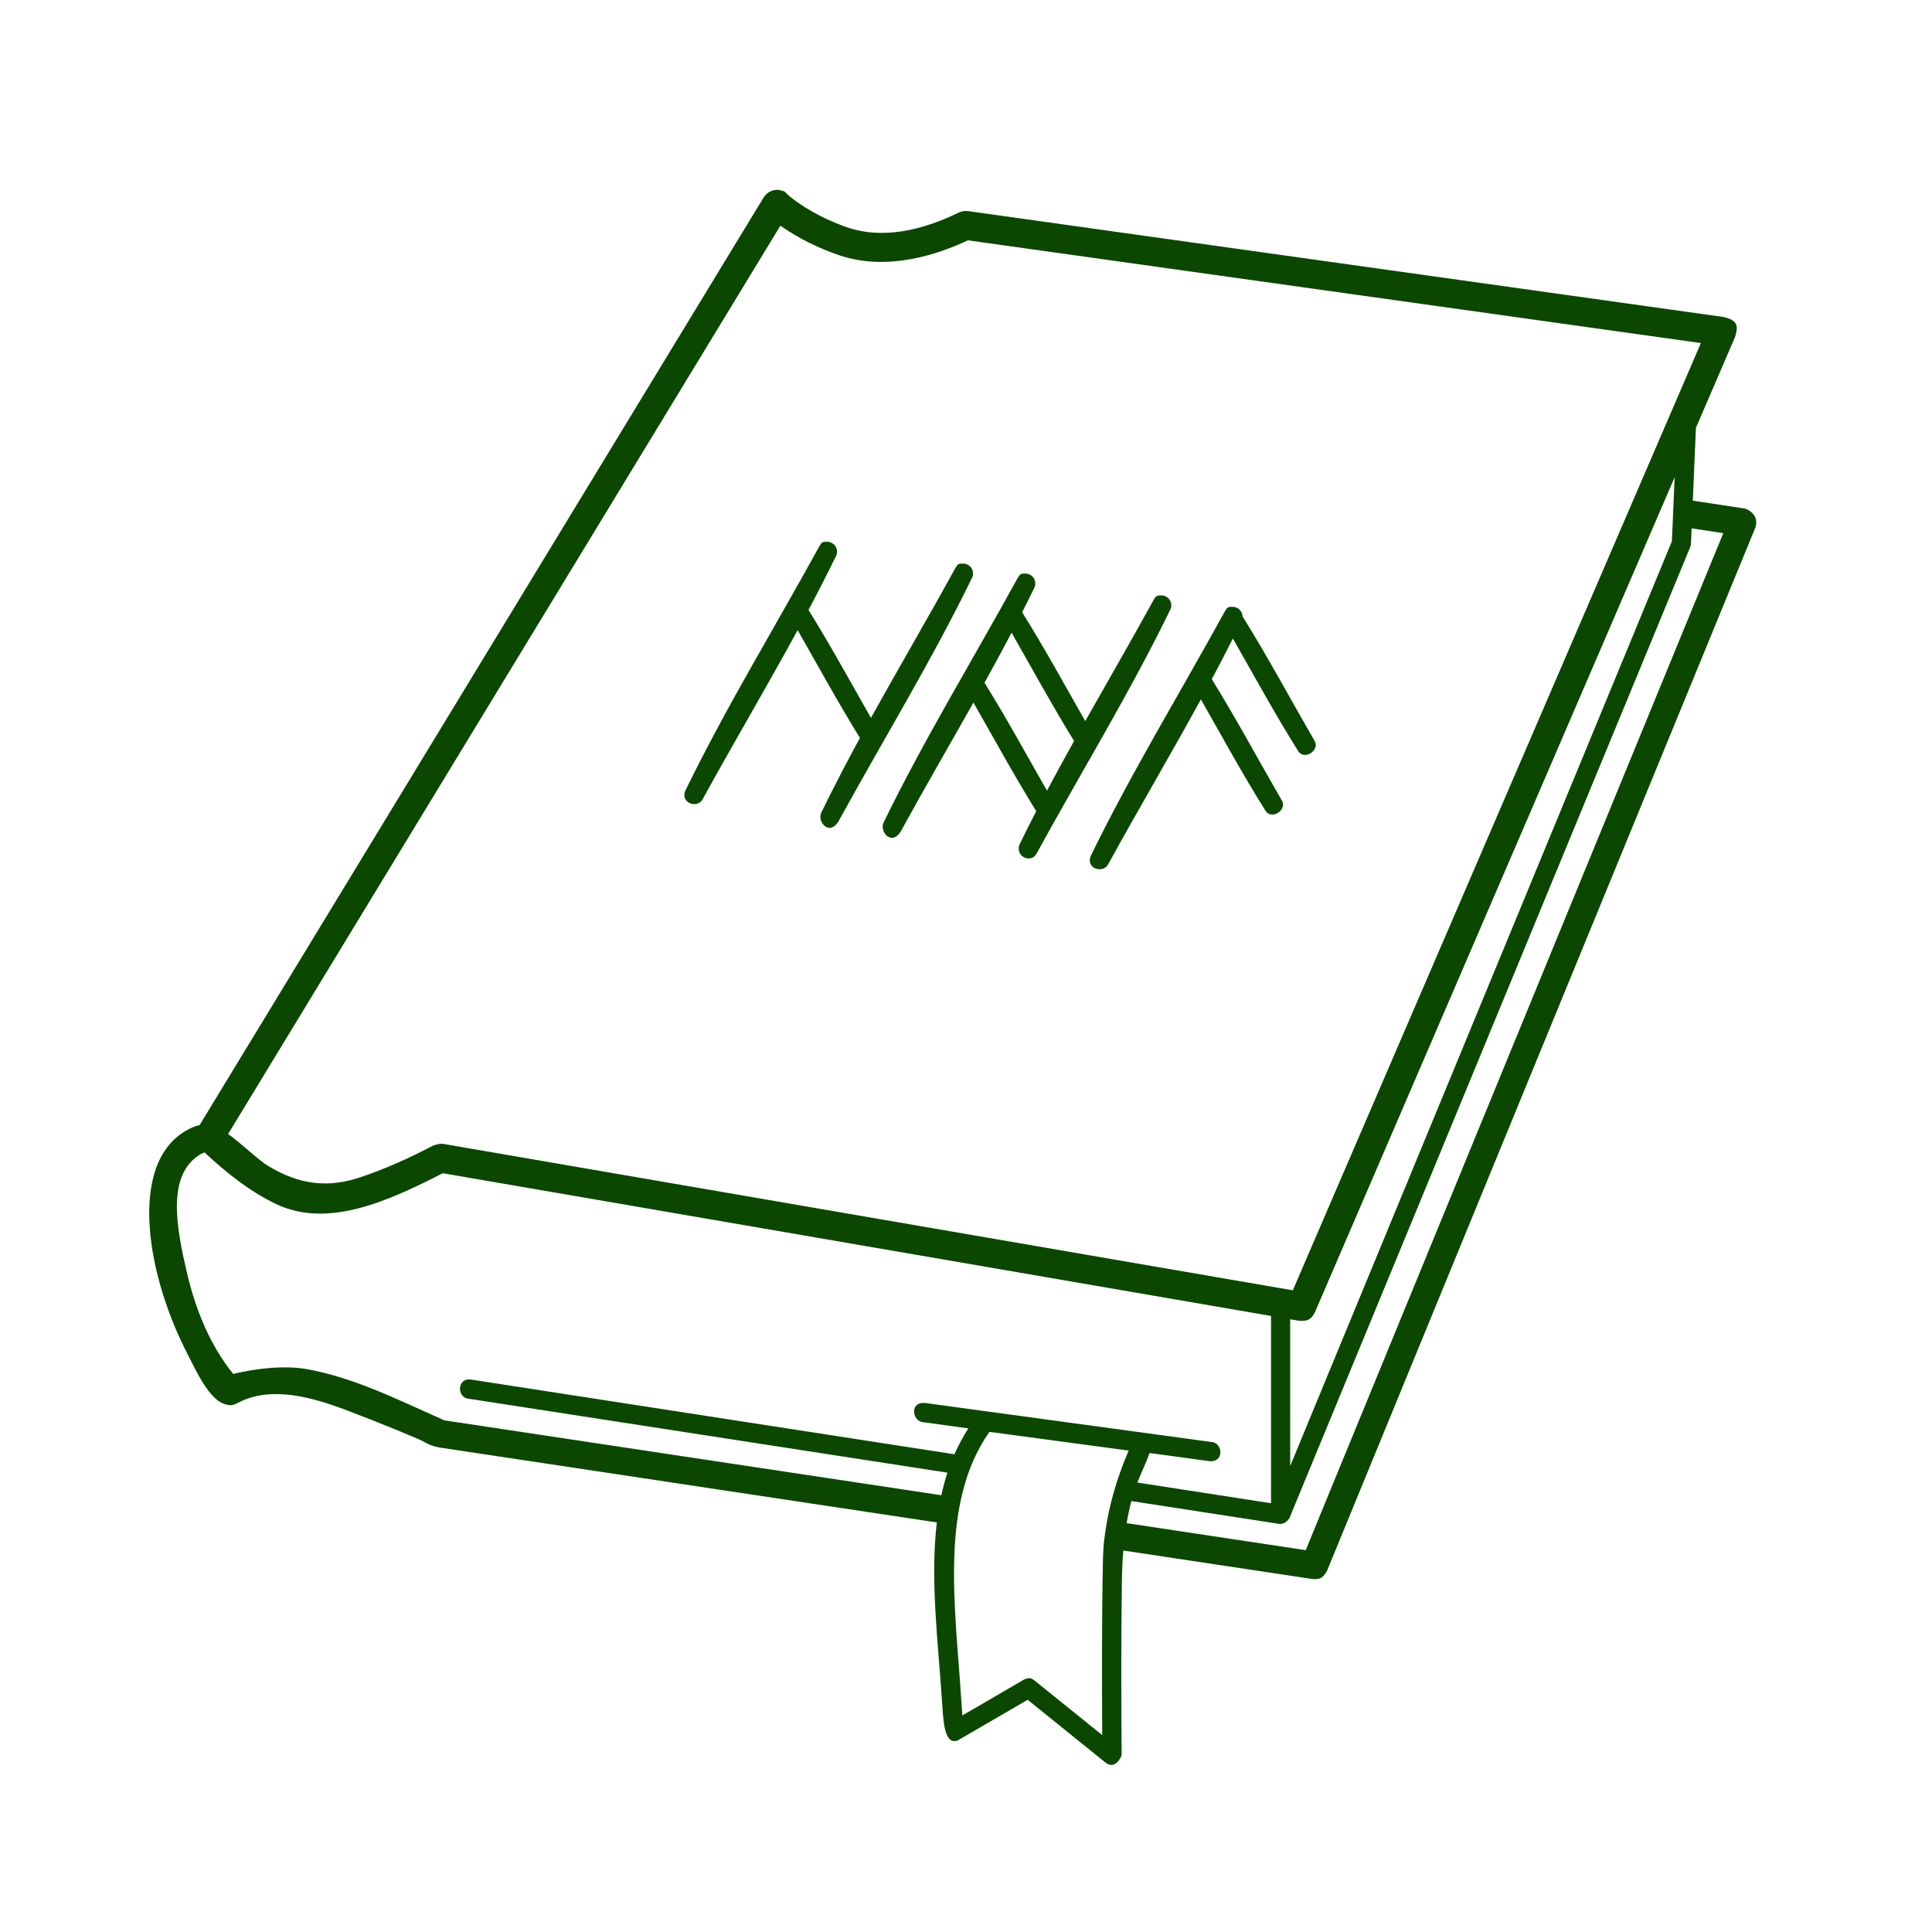<svg fill="#0B4700" xmlns="http://www.w3.org/2000/svg" xmlns:xlink="http://www.w3.org/1999/xlink" xmlns:serif="http://www.serif.com/" viewBox="0 0 100 100" version="1.1" xml:space="preserve" style="" x="0px" y="0px" fill-rule="evenodd" clip-rule="evenodd" stroke-linejoin="round" stroke-miterlimit="1.414"><rect serif:id="100x100px" x="0" y="0" width="100" height="100" style="" fill="none"></rect><clipPath id="a"><rect serif:id="100x100px" x="0" y="0" width="100" height="100"></rect></clipPath><g clip-path="url(#a)"><path d="M10.33,58.238L39.551,10.178C39.729,9.941 39.979,9.807 40.311,9.827C40.806,9.958 40.437,9.838 41.077,10.325C41.899,10.935 42.822,11.403 43.786,11.745C45.684,12.419 47.75,11.912 49.608,11.011C49.608,11.011 49.794,10.911 50.08,10.922L89.219,16.409C89.9,16.569 90.006,16.829 89.804,17.448L87.781,22.144L87.619,25.914L90.309,26.322C90.309,26.322 91.086,26.545 90.862,27.297L68.691,81.295C68.448,81.756 68.238,81.746 67.925,81.729L58.142,80.255C58.098,80.801 58.076,81.354 58.067,81.916C58.028,84.896 58.034,87.876 58.056,90.856C58.056,90.856 57.768,91.626 57.243,91.249L53.192,87.981L49.572,90.085C48.863,90.351 48.825,89.037 48.76,88.076C48.557,85.001 48.14,81.761 48.49,78.801L22.69,74.914C22.13,74.789 22.023,74.645 21.699,74.505C20.935,74.179 20.166,73.863 19.394,73.557C18.941,73.378 18.488,73.202 18.033,73.029C16.171,72.319 14.068,71.715 12.349,72.593C12.053,72.753 11.993,72.729 11.91,72.727C10.955,72.707 10.275,71.213 9.598,69.87C7.511,65.732 6.56,59.791 10.012,58.333C10.119,58.288 10.225,58.256 10.33,58.238ZM51.203,74.127C48.638,77.797 49.428,83.011 49.758,88.009L49.811,88.792L52.986,86.944C53.3,86.783 53.426,86.896 53.552,86.987L57.05,89.808C57.036,86.801 57.026,83.79 57.087,80.78C57.111,79.955 57.138,79.823 57.198,79.376C57.389,77.952 57.798,76.563 58.352,75.24L58.42,75.082L51.213,74.113C51.21,74.118 51.207,74.122 51.203,74.127ZM87.558,27.347L87.523,28.145C87.512,28.231 87.512,28.231 87.486,28.313L66.743,78.571C66.705,78.64 66.656,78.696 66.601,78.739C66.511,78.831 66.38,78.887 66.208,78.876L58.561,77.695C58.462,78.073 58.381,78.454 58.316,78.839L67.584,80.236L89.198,27.596L87.558,27.347ZM10.59,59.65C10.537,59.669 10.44,59.705 10.376,59.744C8.614,60.801 9.126,63.499 9.663,65.824C10.105,67.734 10.849,69.606 12.072,71.115C12.072,71.115 14.164,70.567 15.845,70.861C18.319,71.294 20.645,72.473 22.995,73.516L48.724,77.393C48.81,76.997 48.914,76.607 49.039,76.225L24.18,72.386C23.653,72.257 23.673,71.354 24.332,71.398L49.402,75.273C49.605,74.811 49.843,74.363 50.123,73.932L47.735,73.607C47.194,73.503 47.104,72.554 47.869,72.616L62.808,74.652C63.315,74.807 63.313,75.689 62.62,75.632L59.5,75.208C59.352,75.649 59.088,76.187 58.87,76.737L65.789,77.807L65.789,68.113L22.919,60.726C20.123,62.151 16.955,63.628 14.233,62.294C12.887,61.634 11.691,60.686 10.59,59.65ZM86.679,24.703L68.06,67.922C67.899,68.216 67.766,68.404 67.244,68.364L66.78,68.284L66.78,75.881L86.537,28.015L86.679,24.703ZM11.806,58.698C12.382,59.1 12.985,59.692 13.693,60.23C15.094,61.133 16.638,61.586 18.521,60.977C19.859,60.544 21.148,59.958 22.398,59.307C22.398,59.307 22.673,59.183 22.924,59.205L66.916,66.786L88.038,17.757L50.098,12.439C48.604,13.144 45.948,14.075 43.41,13.203C42.34,12.835 41.32,12.33 40.392,11.682L11.806,58.698ZM62.157,36.2C60.588,39.072 58.918,41.892 57.345,44.762C57.066,45.216 56.211,44.963 56.447,44.325C58.55,39.999 61.07,35.889 63.382,31.671C63.534,31.425 63.537,31.394 63.875,31.414C64.13,31.455 64.304,31.664 64.314,31.903C65.632,34.015 66.807,36.214 68.055,38.369C68.305,38.838 67.539,39.351 67.209,38.901C66.01,36.991 64.932,35.009 63.814,33.05C63.459,33.756 63.095,34.457 62.722,35.154C63.999,37.216 65.146,39.357 66.362,41.457C66.612,41.926 65.846,42.439 65.516,41.988C64.329,40.099 63.262,38.138 62.157,36.2ZM50.385,36.364C49.134,38.591 47.847,40.801 46.619,43.041C46.165,43.781 45.538,43.097 45.72,42.604C47.823,38.278 50.343,34.168 52.656,29.95C52.807,29.704 52.811,29.673 53.149,29.694C53.475,29.746 53.67,30.074 53.554,30.387C53.342,30.823 53.126,31.257 52.906,31.69C54.057,33.53 55.098,35.437 56.172,37.324C57.347,35.242 58.547,33.174 59.695,31.08C59.847,30.833 59.85,30.803 60.188,30.823C60.514,30.875 60.709,31.204 60.593,31.516C58.491,35.842 55.97,39.953 53.658,44.17C53.489,44.445 53.345,44.431 53.214,44.43C52.883,44.426 52.636,44.068 52.759,43.734C53.044,43.147 53.337,42.565 53.636,41.986C52.495,40.147 51.459,38.244 50.385,36.364ZM41.286,32.615C39.683,35.562 37.968,38.452 36.355,41.394C36.069,41.86 35.235,41.558 35.457,40.958C37.56,36.632 40.08,32.521 42.393,28.304C42.544,28.057 42.548,28.027 42.885,28.047C43.212,28.099 43.406,28.428 43.291,28.74C42.828,29.693 42.345,30.635 41.848,31.57C42.984,33.397 44.015,35.287 45.081,37.157C46.513,34.573 48.011,32.023 49.432,29.433C49.583,29.186 49.587,29.156 49.924,29.176C50.251,29.228 50.446,29.557 50.33,29.87C48.227,34.196 45.707,38.306 43.394,42.524C42.94,43.263 42.314,42.579 42.496,42.087C43.135,40.773 43.812,39.479 44.51,38.195C43.38,36.369 42.351,34.481 41.286,32.615ZM52.359,32.748C51.903,33.617 51.434,34.479 50.958,35.338C52.094,37.165 53.125,39.056 54.191,40.925C54.649,40.063 55.118,39.207 55.594,38.354C54.461,36.518 53.43,34.621 52.359,32.748Z"></path></g></svg>